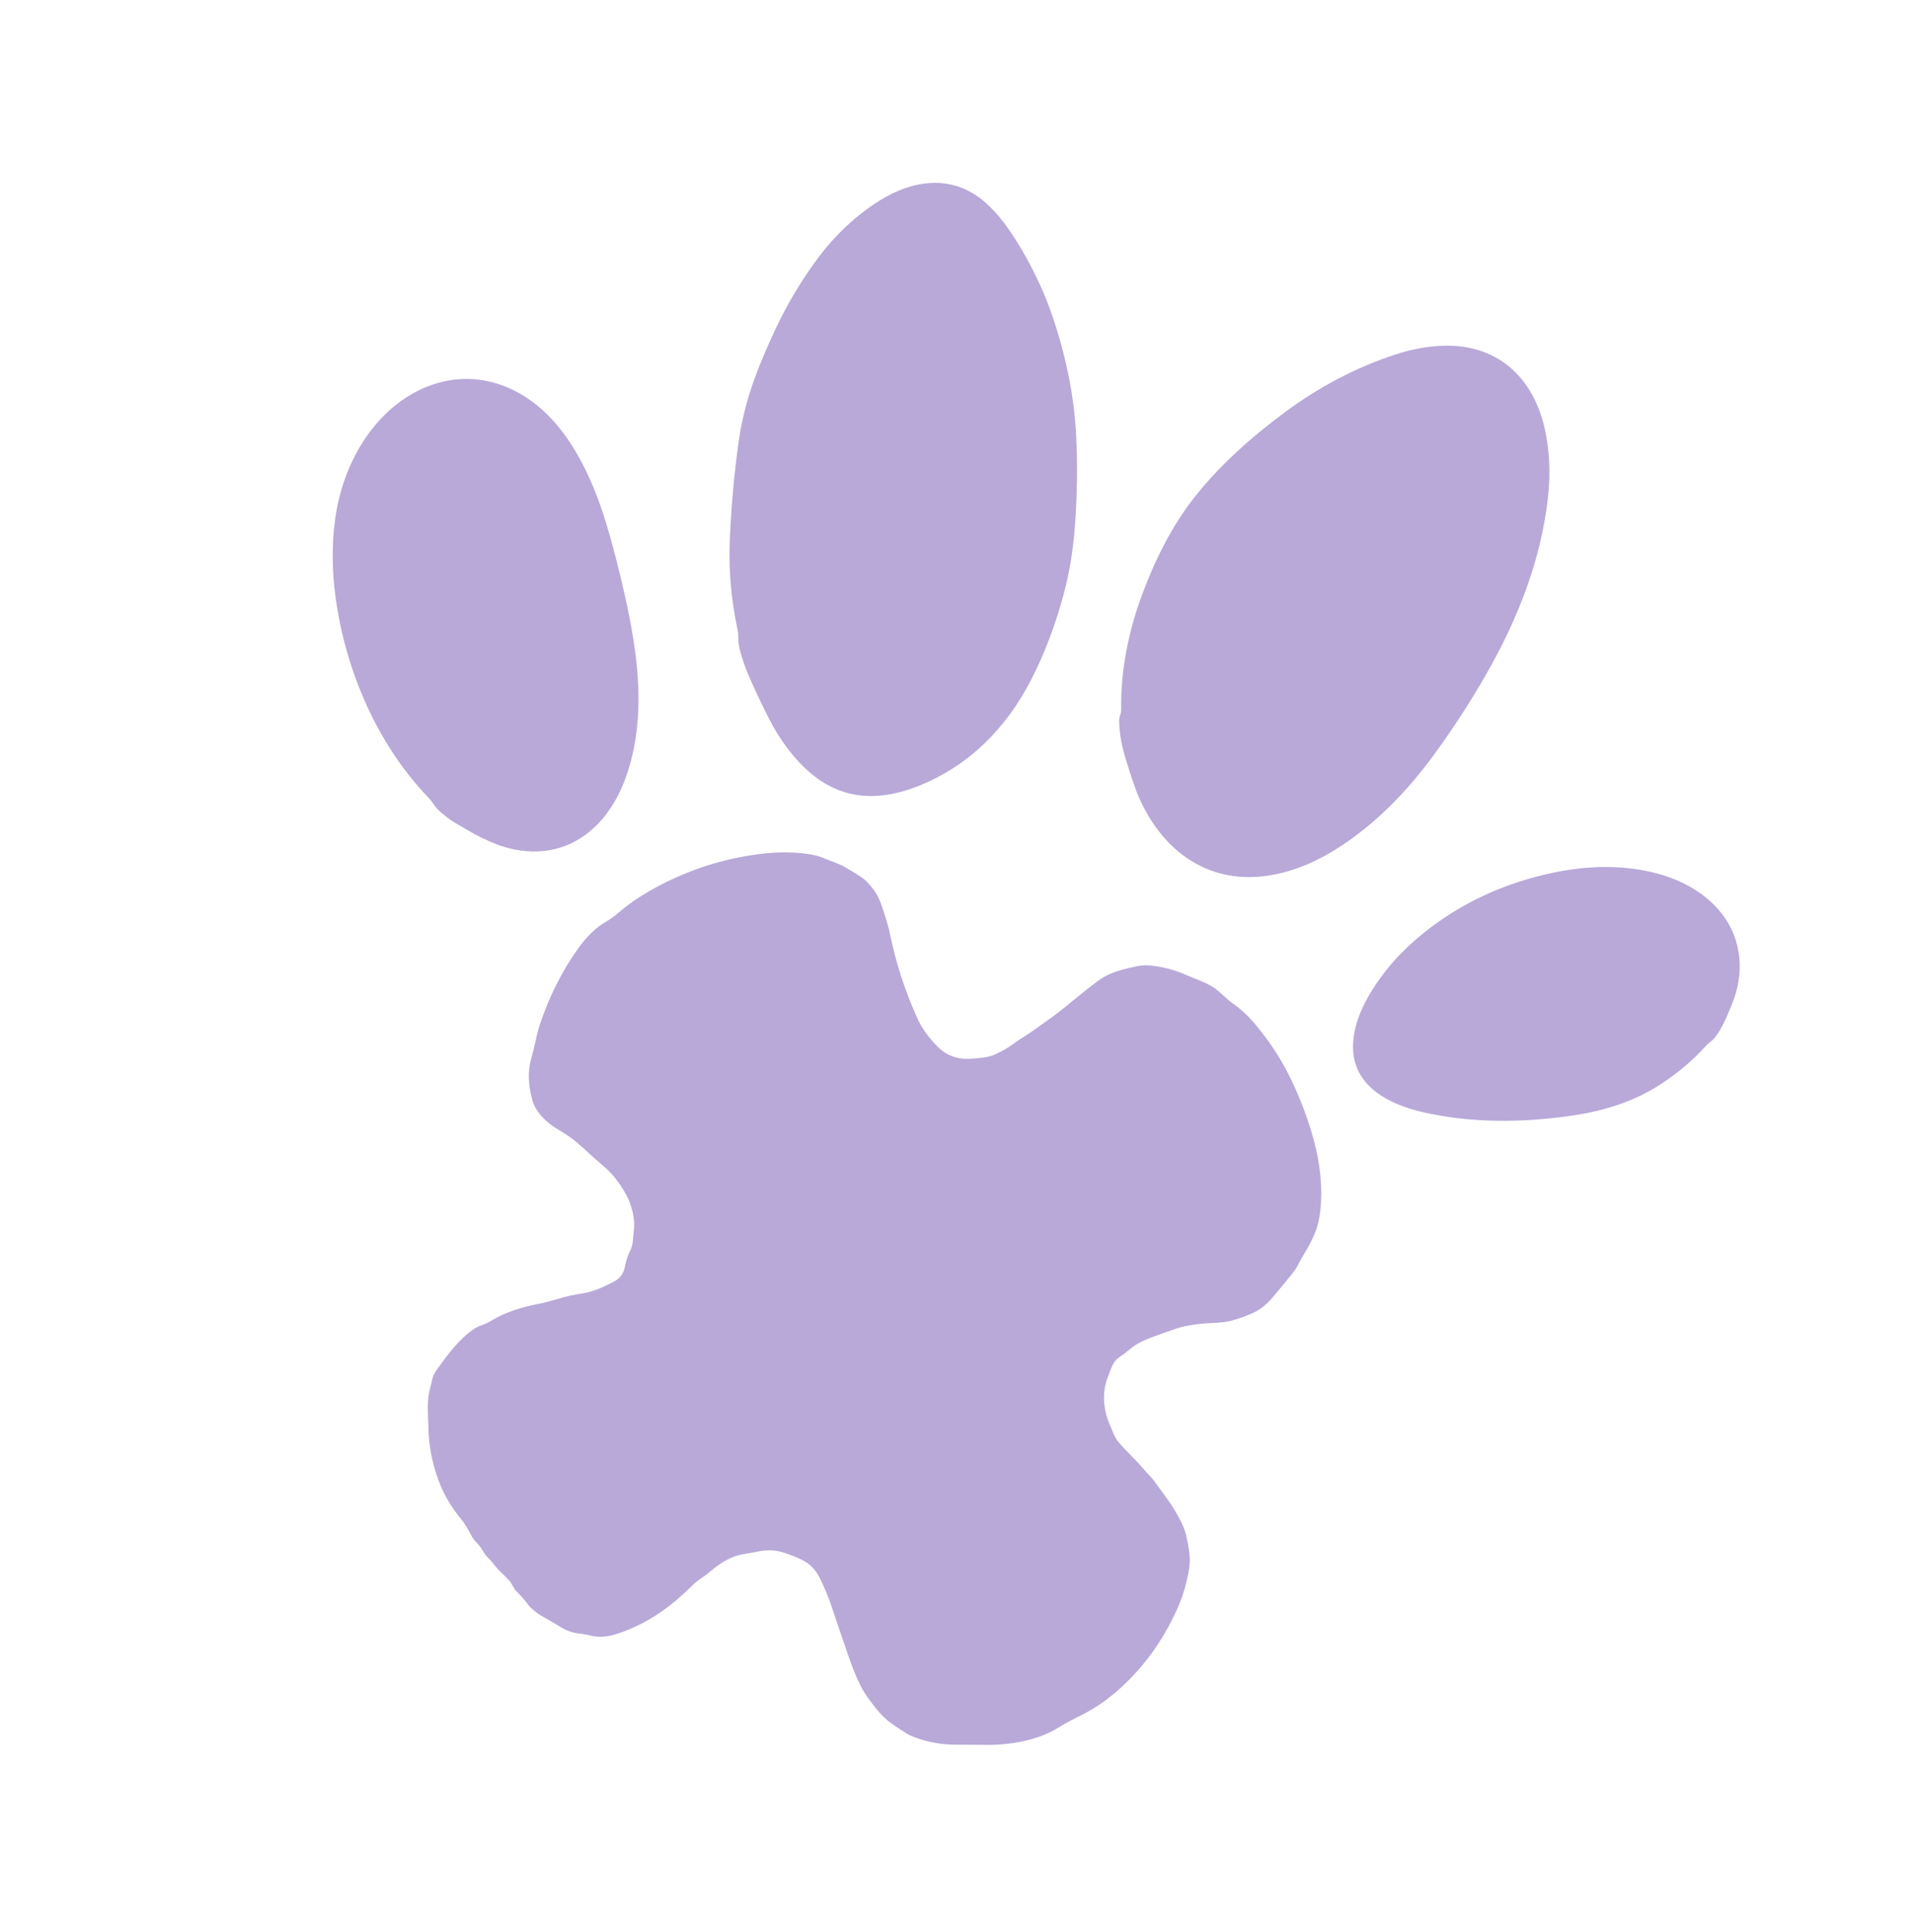 <svg xmlns="http://www.w3.org/2000/svg" xmlns:xlink="http://www.w3.org/1999/xlink" width="415.311" height="419.485" viewBox="0 0 415.311 419.485" fill="none">
<path d="M311.11 164.141C305.275 172.09 298.193 179.322 289.848 184.504C279.642 190.842 267.029 193.367 256.709 185.599C252.029 182.078 248.473 176.657 246.465 171.103C245.678 168.928 244.887 166.478 244.094 163.753C243.443 161.517 243.067 159.195 242.966 156.788C242.943 156.249 243.015 155.745 243.181 155.277C243.343 154.821 243.421 154.394 243.415 153.996C243.26 145.598 245.036 136.926 247.955 129.083C250.794 121.458 254.408 114.175 259.39 107.876C264.884 100.929 271.578 94.983 278.73 89.662C286.391 83.963 294.489 79.723 303.027 76.94C306.212 75.904 309.372 75.292 312.506 75.105C324.969 74.362 333.005 81.913 335.452 93.497C336.417 98.058 336.628 102.83 336.084 107.813C334.599 121.386 329.624 134.232 322.645 146.414C319.147 152.52 315.302 158.429 311.11 164.141Z"   fill="#B8A9D9" >
</path>
<path d="M160.098 136.616C158.73 130.062 158.173 123.705 158.429 117.544C158.744 110.029 159.393 102.766 160.378 95.756C161.119 90.47 162.63 85 164.911 79.344C165.937 76.796 167.066 74.207 168.297 71.576C170.954 65.898 174.139 60.595 177.853 55.666C181.445 50.898 185.981 46.677 190.928 43.568C198.078 39.073 206.578 37.775 213.538 43.647C215.407 45.224 217.175 47.197 218.84 49.565C221.37 53.164 223.685 57.259 225.787 61.851C226.679 63.801 227.475 65.77 228.173 67.758C231.186 76.332 233.189 85.474 233.637 94.621C233.966 101.319 233.858 108.061 233.312 114.849C232.915 119.792 232.142 124.427 230.991 128.756C229.179 135.58 226.803 141.856 223.863 147.582C218.396 158.218 210.185 166.476 198.954 170.824C194.854 172.41 190.383 173.238 186.155 172.618C178.59 171.514 173.197 166.054 169.207 159.966C168.299 158.579 167.261 156.703 166.094 154.339C164.767 151.657 163.553 149.034 162.452 146.469C161.715 144.758 161.08 142.876 160.547 140.823C160.184 139.421 160.4 138.058 160.098 136.616Z"   fill="#B8A9D9" >
</path>
<path d="M89.658 85.413C97.506 81.001 106.389 81.23 114.084 86.189C123.264 92.105 128.438 103.273 131.559 113.479C132.972 118.106 134.341 123.395 135.666 129.349C138.341 141.369 140.127 153.679 136.848 165.671C135.504 170.591 133.27 175.299 129.785 178.901C124.941 183.908 118.598 185.825 111.628 184.42C106.804 183.448 102.423 180.839 98.164 178.254C97.378 177.775 96.693 177.13 95.965 176.565C95.288 176.042 94.73 175.451 94.29 174.794C93.87 174.164 93.403 173.582 92.891 173.047C81.841 161.522 75.011 145.512 72.863 129.754C72.056 123.831 72.024 118.131 72.767 112.654C74.224 101.909 79.907 90.898 89.658 85.413Z"   fill="#B8A9D9" >
</path>
<path d="M370.214 227.203C367.521 230.22 364.273 232.967 360.47 235.443C354.75 239.163 348.286 241.17 341.523 242.178C330.834 243.771 319.601 243.882 309.159 241.527C301.366 239.77 293.087 235.618 293.78 226.169C293.981 223.41 294.853 220.554 296.393 217.601C299.092 212.431 302.99 207.737 307.483 203.885C315.494 197.015 324.87 192.328 335.611 189.823C343.313 188.029 351.073 187.591 358.703 189.381C364.429 190.724 370.037 193.592 373.725 198.268C378.299 204.072 378.738 211.458 375.963 218.135C374.966 220.537 373.929 223.207 372.286 225.271C371.689 226.021 370.854 226.485 370.214 227.203Z"   fill="#B8A9D9" >
</path>
<path d="M110.525 343.138C109.864 342.435 109.167 341.734 108.435 341.036C107.556 340.2 106.956 339.182 106.068 338.339C105.4 337.704 104.99 336.984 104.512 336.216C103.886 335.211 102.906 334.538 102.359 333.459C101.599 331.948 100.878 330.776 100.198 329.944C98.215 327.524 96.714 325.095 95.695 322.656C94.071 318.778 93.091 314.411 93.016 310.034C92.968 307.136 92.561 304.039 93.433 301.237C93.737 300.253 93.796 299.086 94.308 298.23C94.549 297.825 94.801 297.439 95.064 297.071C97.269 293.976 99.633 290.83 102.672 288.678C103.213 288.292 103.826 287.982 104.509 287.749C105.303 287.474 106.135 287.073 107.005 286.546C109.722 284.898 113.483 283.759 116.642 283.141C118.039 282.868 119.418 282.524 120.776 282.107C122.712 281.513 124.657 281.073 126.609 280.786C128.925 280.444 131.288 279.295 133.352 278.216C134.634 277.544 135.414 276.44 135.691 274.902C135.911 273.687 136.3 272.533 136.86 271.44C137.503 270.185 137.428 268.424 137.612 267.018C137.937 264.566 137.077 261.495 135.988 259.474C134.555 256.81 132.787 254.613 130.685 252.882C128.81 251.339 127.074 249.614 125.268 248.062C124.271 247.205 122.841 246.226 120.98 245.123C118.667 243.753 116.259 241.46 115.548 238.78C114.706 235.585 114.483 232.706 115.381 229.587C115.755 228.293 116.074 227.001 116.339 225.711C116.602 224.448 116.939 223.215 117.35 222.012C119.271 216.384 121.941 210.898 125.521 205.919C127.403 203.304 129.348 201.412 131.357 200.244C132.396 199.642 133.359 198.956 134.244 198.188C137.332 195.505 141.075 193.25 144.828 191.417C151.367 188.223 158.234 186.205 165.426 185.361C168.737 184.973 171.892 184.967 174.894 185.344C176.295 185.523 177.72 185.814 179.014 186.382C180.475 187.025 181.97 187.417 183.373 188.221C184.944 189.124 186.199 189.897 187.139 190.54C187.913 191.072 188.771 191.97 189.713 193.234C190.365 194.106 190.919 195.201 191.375 196.518C192.295 199.177 192.911 201.274 193.223 202.809C194.474 208.951 196.428 214.995 199.086 220.941C200.046 223.09 201.518 225.177 203.503 227.202C205.469 229.211 208.073 230.093 210.856 229.863C212.609 229.72 214.442 229.655 216.046 228.912C217.389 228.29 218.724 227.597 219.924 226.689C221.409 225.566 223.063 224.66 224.579 223.572C226.928 221.89 229.345 220.208 231.572 218.371C234.891 215.633 237.246 213.768 238.638 212.777C241.071 211.043 243.793 210.444 246.737 209.803C247.718 209.589 248.668 209.526 249.588 209.615C252.303 209.873 254.881 210.532 257.322 211.59C258.472 212.088 259.637 212.57 260.816 213.035C261.582 213.337 262.293 213.683 262.948 214.071C264.736 215.128 266.043 216.732 267.736 217.934C269.549 219.22 271.221 220.797 272.751 222.662C275.59 226.118 277.91 229.629 279.71 233.195C281.801 237.336 283.515 241.672 284.851 246.202C286.553 251.962 287.4 258.313 286.436 264.264C286.215 265.63 285.844 266.891 285.325 268.05C284.644 269.57 284.012 270.799 283.43 271.735C282.807 272.741 282.243 273.743 281.738 274.742C281.453 275.307 281.134 275.775 280.746 276.265C279.336 278.043 277.888 279.803 276.401 281.544C275.156 283.005 273.878 284.21 272.109 285.009C270.386 285.785 268.769 286.367 267.259 286.754C265.24 287.269 263.083 287.185 261.003 287.38C258.996 287.571 257.079 287.874 255.133 288.539C253.469 289.108 251.868 289.673 250.331 290.233C248.625 290.852 246.921 291.607 245.469 292.8C244.593 293.519 243.677 294.212 242.721 294.879C241.587 295.67 241.023 297.706 240.517 298.97C239.194 302.263 239.514 306.08 240.927 309.291C241.448 310.48 241.9 311.933 242.724 312.958C244.449 315.098 246.586 316.874 248.33 319.021C249.029 319.881 249.891 320.604 250.534 321.498C251.384 322.68 252.291 323.926 253.256 325.235C253.931 326.152 254.524 327.044 255.035 327.913C256.081 329.686 257.115 331.529 257.564 333.581C258.025 335.681 258.271 337.312 258.302 338.474C258.326 339.343 258.221 340.38 257.988 341.583C257.51 344.052 256.876 346.231 256.084 348.121C253.115 355.214 248.919 361.267 243.498 366.282C240.709 368.861 237.686 370.952 234.428 372.555C232.624 373.441 230.988 374.333 229.522 375.233C225.177 377.896 219.128 378.887 214.189 378.831C211.026 378.797 208.751 378.783 207.364 378.787C204.835 378.792 202.29 378.393 199.731 377.589C198.405 377.171 197.352 376.712 196.573 376.213C195.6 375.592 194.623 374.944 193.642 374.27C192.491 373.477 191.341 372.366 190.191 370.937C188.845 369.258 187.881 367.902 187.298 366.87C185.88 364.347 184.617 360.875 183.611 357.875C182.509 354.591 181.38 351.266 180.224 347.898C179.694 346.357 178.939 344.588 177.958 342.591C176.283 339.175 173.661 338.331 170.389 337.174C168.49 336.504 166.543 336.439 164.528 336.86C163.574 337.058 162.664 337.224 161.798 337.356C158.468 337.871 156.294 339.394 153.749 341.558C152.754 342.403 151.558 343.016 150.638 343.917C149.395 345.133 148.19 346.245 147.023 347.252C142.901 350.804 138.457 353.322 133.69 354.807C131.704 355.427 129.878 355.523 128.213 355.097C127.508 354.917 126.778 354.786 126.024 354.706C124.494 354.54 123.171 354.122 122.056 353.449C120.561 352.546 119.009 351.644 117.399 350.743C116.963 350.499 116.568 350.217 116.213 349.898C115.701 349.439 115.128 349.069 114.733 348.506C113.926 347.367 113.07 346.447 112.115 345.49C111.431 344.805 111.211 343.866 110.525 343.138Z"   fill="#B8A9D9" >
</path>
</svg>
